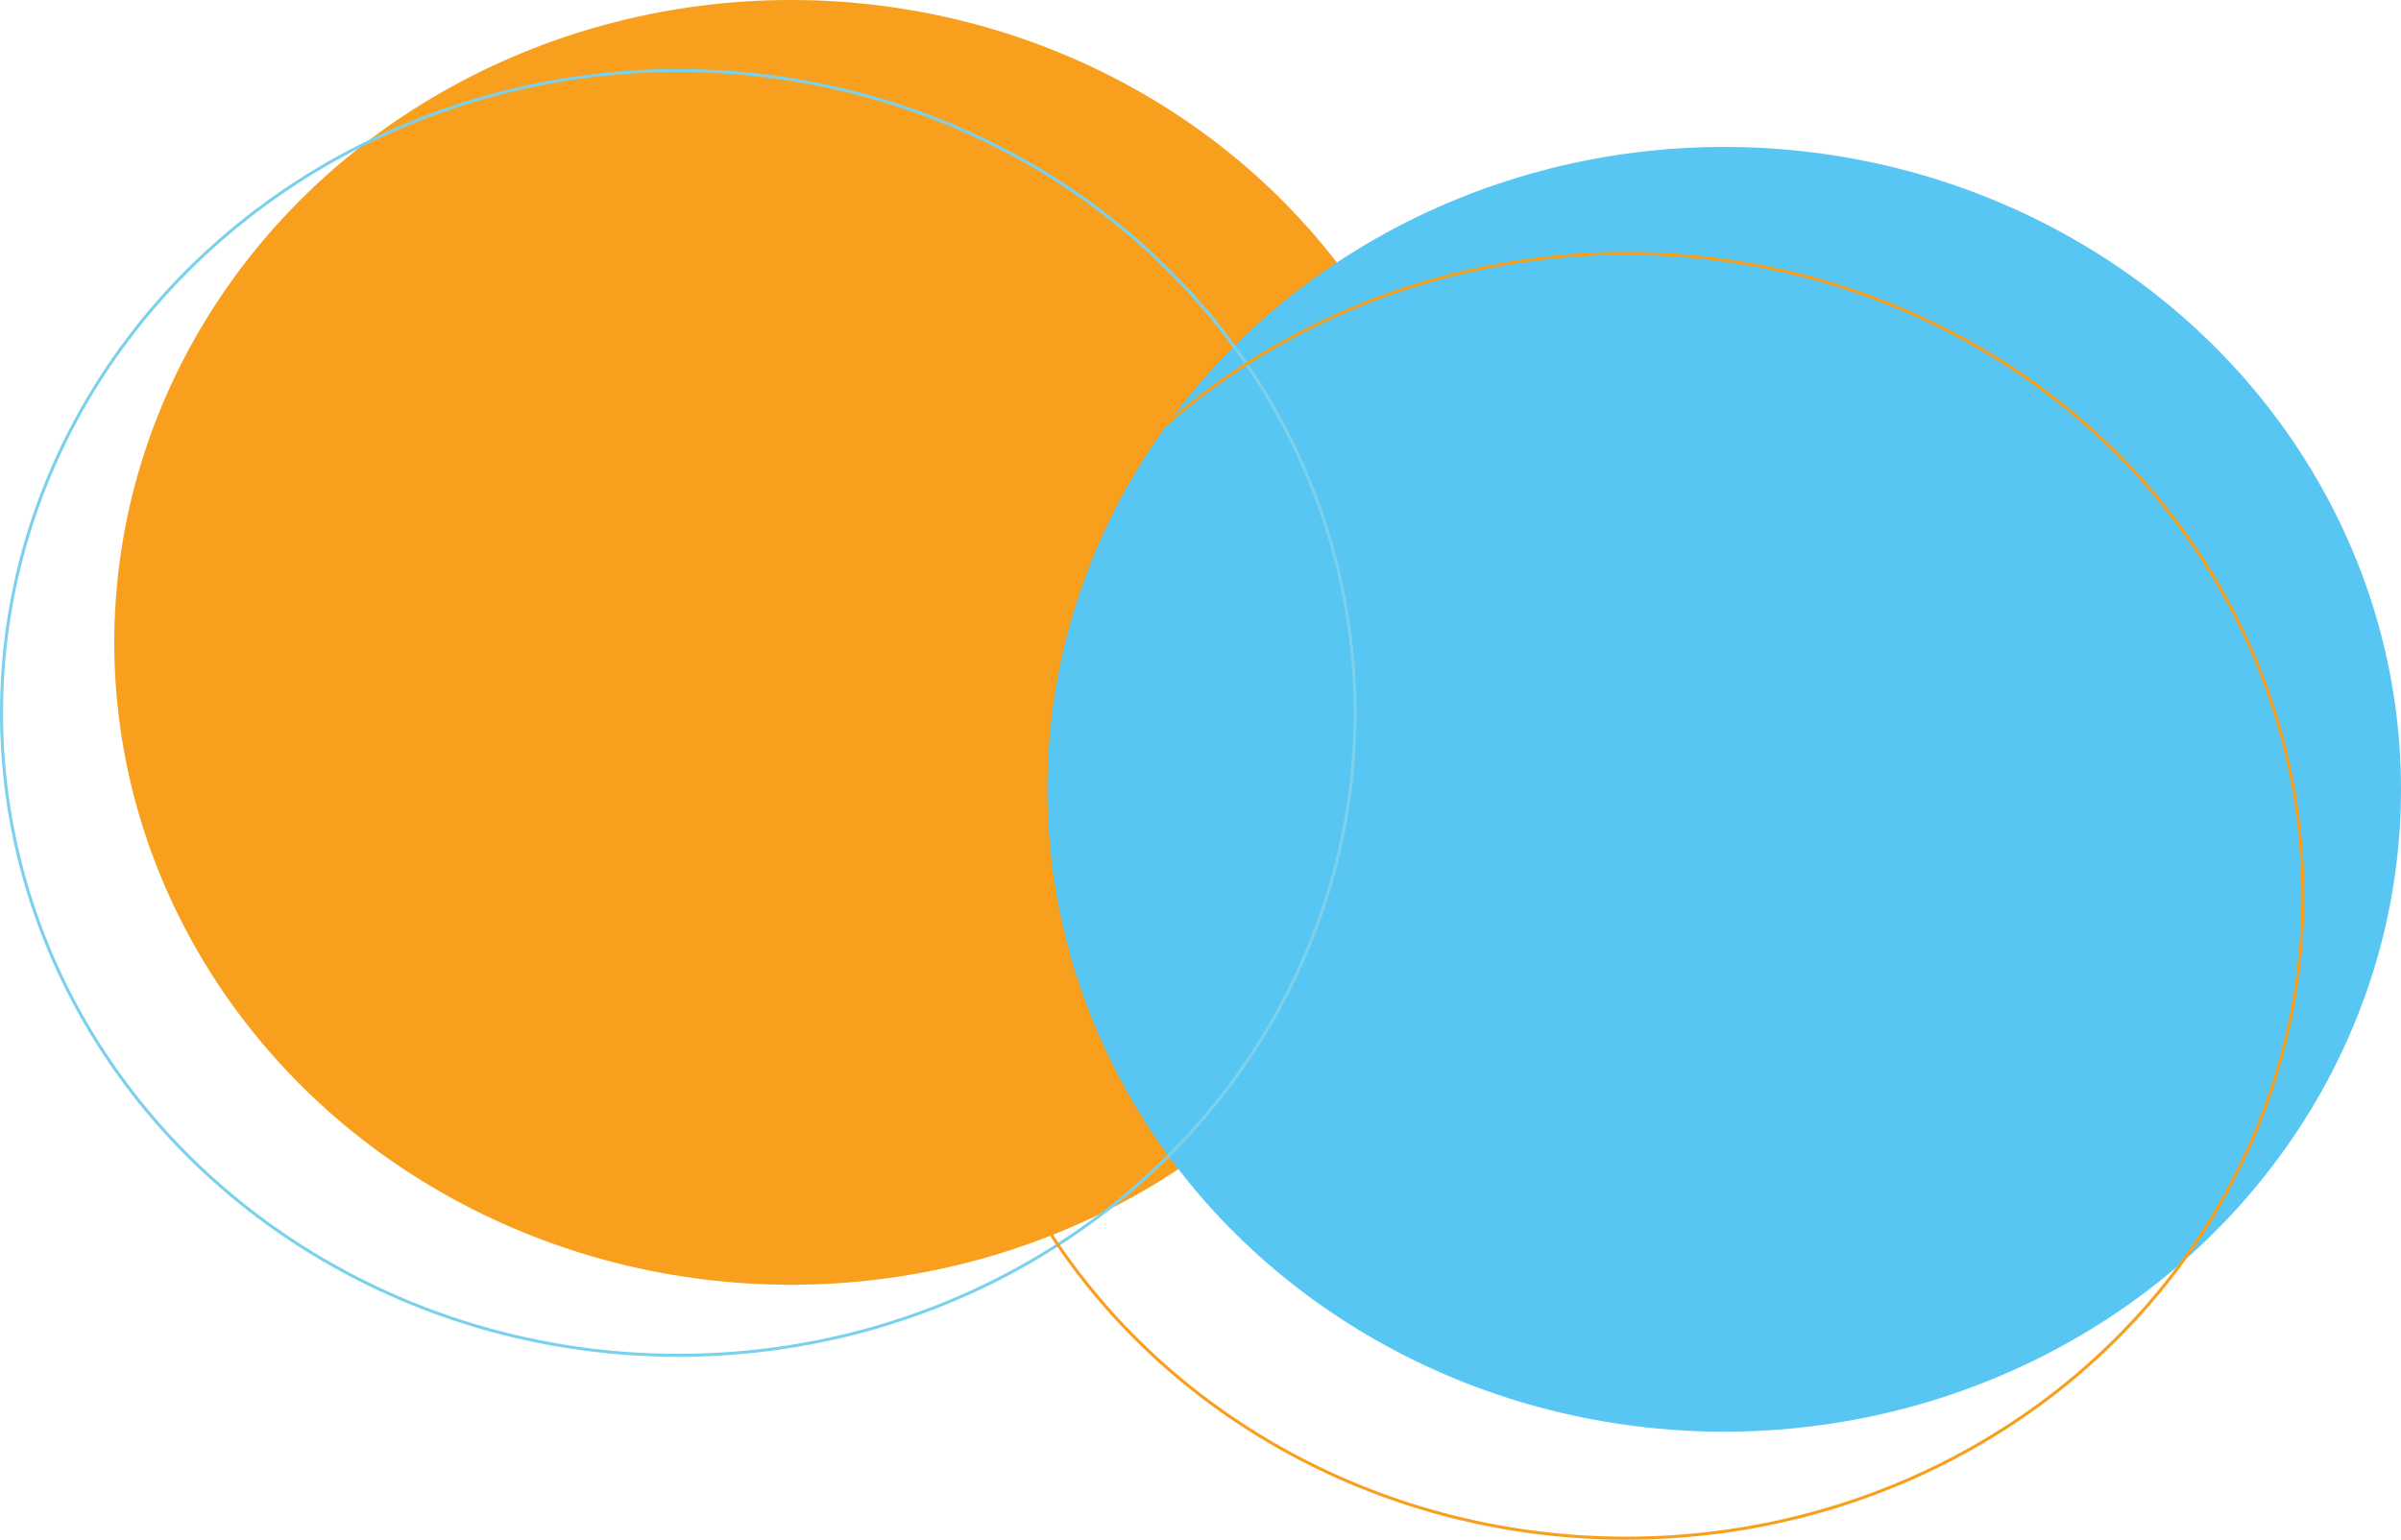 <svg xmlns="http://www.w3.org/2000/svg" viewBox="0 0 786.3 504.4"><defs><style>.cls-1{fill:#f99f1e;}.cls-2{fill:#58c6f2;}.cls-3,.cls-4{fill:none;stroke-miterlimit:10;}.cls-3{stroke:#7bd1ec;}.cls-4{stroke:#f99f1e;}</style></defs><title>blueandorange</title><g id="Layer_2" data-name="Layer 2"><g id="Layer_1-2" data-name="Layer 1"><ellipse class="cls-1" cx="259.07" cy="210.44" rx="221.64" ry="210.44"/><ellipse class="cls-2" cx="564.66" cy="258.57" rx="221.64" ry="210.44"/><ellipse class="cls-3" cx="222.14" cy="233.55" rx="221.64" ry="210.44"/><ellipse class="cls-4" cx="532.54" cy="293.46" rx="221.64" ry="210.44"/></g></g></svg>